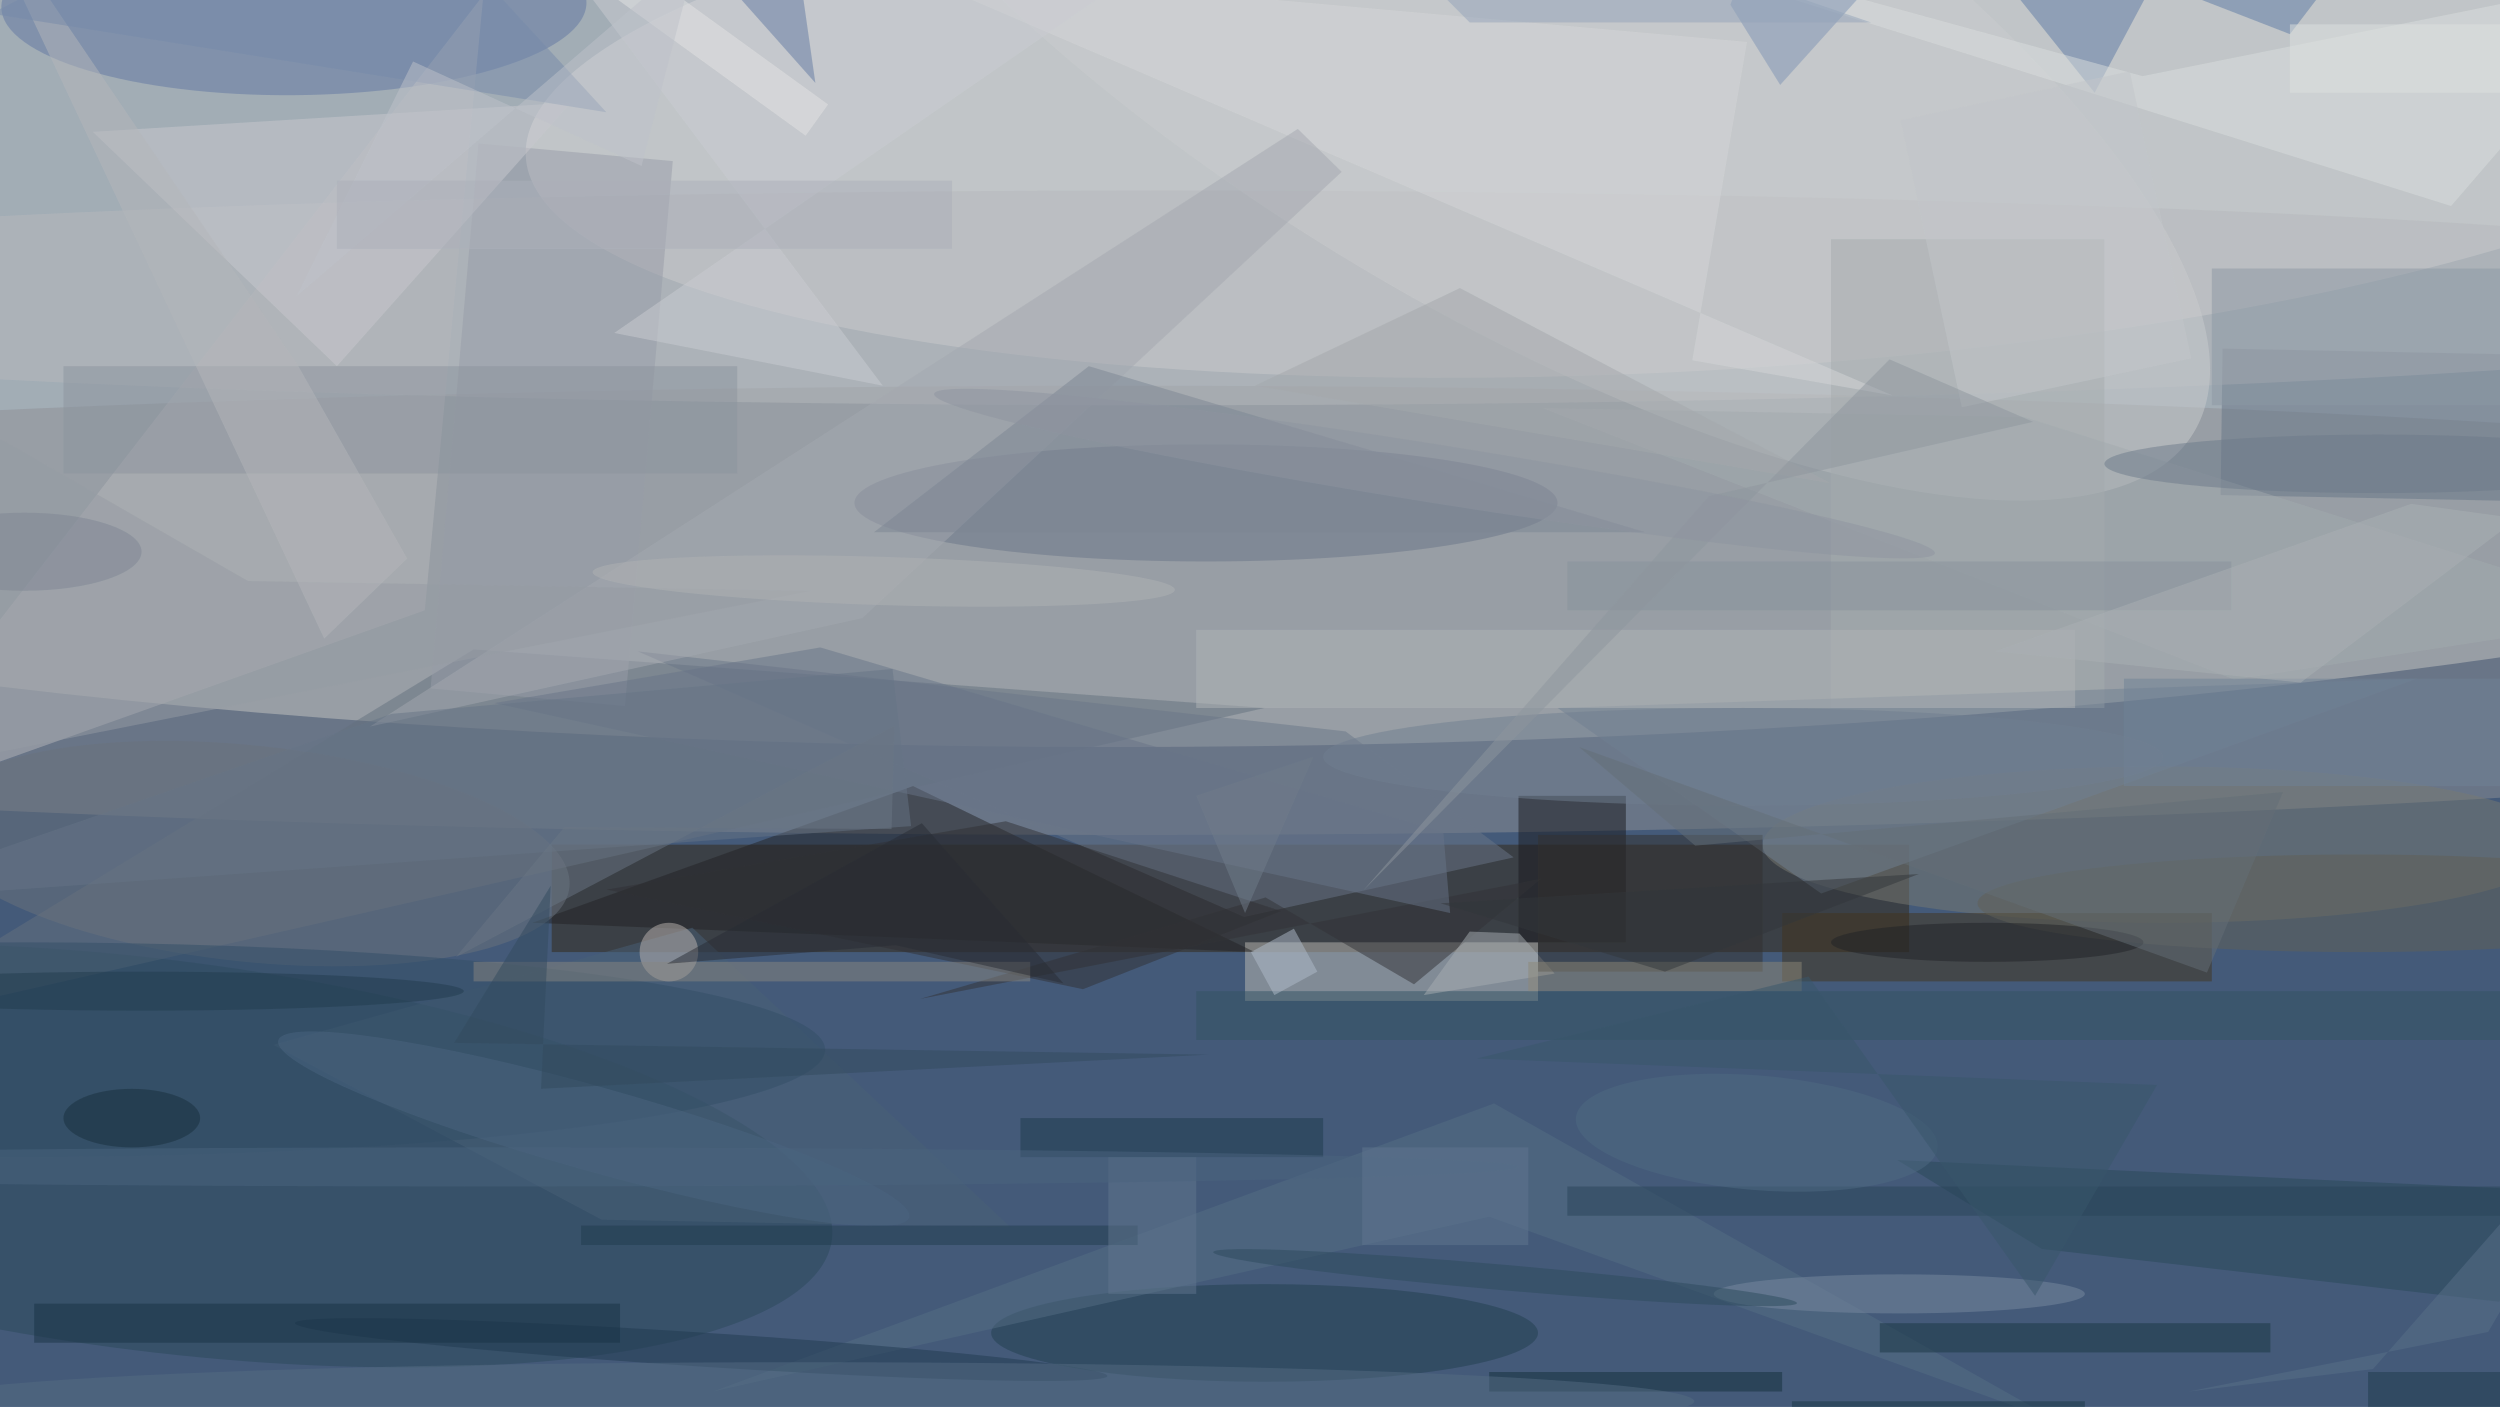 <svg xmlns="http://www.w3.org/2000/svg" viewBox="0 0 1800 1013"><defs/><filter id="a"><feGaussianBlur stdDeviation="12"/></filter><rect width="100%" height="100%" fill="#445a79"/><g filter="url(#a)"><g fill-opacity=".5" transform="translate(3.5 3.5) scale(7.031)"><circle r="1" fill="#fffff2" transform="rotate(179.3 63.7 15.5) scale(231.788 45.693)"/><circle r="1" fill="#e0dedc" transform="rotate(87 80.7 94.9) scale(28.216 118.067)"/><ellipse cx="115" cy="62" fill="#8e9096" rx="255" ry="23"/><path fill="#332614" d="M56 86h139v11H56z"/><circle r="1" fill="#2a485a" transform="rotate(-82.9 74.5 50.1) scale(20.065 69.651)"/><path fill="#65707e" d="M48 66l-64 39 145-33z"/><path fill="#bebdb5" d="M127 96h30v6h-30z"/><ellipse cx="221" cy="86" fill="#787b72" rx="41" ry="8"/><circle r="1" fill="#6077a3" transform="matrix(.076 9.249 -29.958 .245 29.6 0)"/><path fill="#6a7789" d="M137.3 74.4l-72.5-8.2 62.1 27.2 27.6-6.1z"/><ellipse cx="123" cy="51" fill="#6a7488" rx="36" ry="6"/><path fill="#b6b6ba" d="M43 62l-59 21L49-1z"/><path fill="#42341c" d="M182 93h44v7h-44z"/><path fill="#222224" d="M128 97l-74-3 39-14z"/><path fill="#677587" d="M256.9 50.8l-30-.6.2-15 30 .6z"/><ellipse cx="119" cy="30" fill="#b7b8bc" rx="184" ry="11"/><circle r="1" fill="#cacdce" transform="rotate(-148.6 76.2 -21.4) scale(84.051 30.011)"/><path fill="#18191d" d="M155 81h11v15h-11z"/><ellipse cx="129" cy="136" fill="#203e4f" rx="28" ry="5"/><path fill="#5e7ba4" d="M214 9l8-15-28-10z"/><circle r="1" fill="#6a727c" transform="rotate(-174 14.8 42.8) scale(32.945 11.078)"/><path fill="#999da8" d="M43.6 70l4.9-55.8L68.4 16l-4.9 55.8z"/><path fill="#c9c9cf" d="M58 10L34 37 9 13z"/><path fill="#a6acaf" d="M187 24h28v48h-28z"/><path fill="#294859" d="M208.6 127.4l46.8 5.4 15.6-10.9-77.2-3.6z"/><path fill="#dadede" d="M218.9 7.3L134-16l116.5 36.6L271-3.2z"/><path fill="#486076" d="M103 125.2L70.4 94.5l-42.9 12 33.6 17.9z"/><path fill="#718092" d="M159 72l88-3-61 22z"/><path fill="#d5d7d8" d="M193.3 40l-20.5-3.6 5.6-32.6L90.9-4z"/><path fill="#325263" d="M122 101h134v5H122z"/><path fill="#8d949f" d="M6 37h69v11H6z"/><circle cx="68" cy="97" r="3" fill="#bfb6b2"/><path fill="#546e84" d="M152 124.1l58.5 21.1-58-32.7-80 29.5z"/><circle r="1" fill="#213b50" transform="matrix(-41.603 -2.71 .113 -1.74 71.3 137.7)"/><path fill="#8d98a5" d="M226 27h30v14h-30z"/><path fill="#323337" d="M93.7 101.8l63.6-12.3-13 10.8-15.2-8.9z"/><path fill="#b1b5b7" d="M122 64h90v8h-90z"/><ellipse cx="241" cy="92" fill="#606157" rx="39" ry="5"/><path fill="#687588" d="M83.5 65.8l-33.4 5.7L148 93l-.7-8.3z"/><path fill="#7f95b4" d="M203.6-16L181.8 8.2 176.7 0l4.9-14.3z"/><path fill="#a5a9b0" d="M132.4 12.7l4.5 4.4-49.1 45.7-50.4 11.1z"/><path fill="#193244" d="M3 133h60v4H3z"/><path fill="#193643" d="M192 135h40v3h-40z"/><path fill="#a3aaae" d="M206.8 42.2l-49.3-.9 70.8 27.8 42.7-6.6z"/><path fill="#5c7ba5" d="M185-16l49 19 13-17z"/><path fill="#cbcdd2" d="M89.9 39l-27.5-5.4L134.2-16H48.6z"/><path fill="#627ba2" d="M75-1l6-5 2 14z"/><path fill="#a9aeb3" d="M150 94.9l5.1.2 3.6 4.1-13.4 2.2z"/><path fill="#667487" d="M-16 91.8l55.6-19.2L90.9 68l1.9 16.1z"/><ellipse cx="2" cy="107" fill="#334e67" rx="82" ry="11"/><path fill="#33312f" d="M157 85h23v14h-23z"/><path fill="#132f3b" d="M152 140h30v2h-30z"/><path fill="#8e8977" d="M156 98h28v3h-28z"/><path fill="#1d3b4c" d="M104 114h31v4h-31z"/><path fill="#979da4" d="M82.7 60l-57.8-1L-16 35.5l8.9 42.3z"/><ellipse cx="194" cy="132" fill="#788ba1" rx="19" ry="2"/><ellipse cx="82" cy="143" fill="#546c83" rx="91" ry="4"/><path fill="#303134" d="M110.4 100.8L61.6 90.6l40.9-7 28.2 9.2z"/><path fill="#898681" d="M48 98h57v2H48z"/><circle r="1" fill="#4a6481" transform="matrix(-1.168 4.163 -32.297 -9.061 60.3 115.1)"/><path fill="#284458" d="M160 121h96v3h-96z"/><path fill="#a4a9ad" d="M128 39l21-10 38 20z"/><ellipse cx="178" cy="77" fill="#717e90" rx="43" ry="5"/><ellipse cx="203" cy="96" fill="#212227" rx="16" ry="2"/><path fill="#7d8695" d="M89 54h79l-57-17z"/><circle r="1" fill="#b1b3b4" transform="matrix(.075 -2.467 29.813 .908 90 59)"/><path fill="#718296" d="M217 69h39v11h-39z"/><path fill="#88929d" d="M160 57h68v5h-68z"/><path fill="#b4b6bb" d="M30 36.9L-4.3-13.7l37 78.6 8.5-8.2z"/><path fill="#282c34" d="M91.2 96.3l-23.4 1.9 26.1-14.4 14.5 16.4z"/><path fill="#213d4e" d="M59 125h57v2H59z"/><path fill="#6b7685" d="M46.2 97.5l11.1-13.3 33.5.2.3-10.6z"/><circle r="1" fill="#2d4a5d" transform="rotate(5 -1415.8 1824.5) scale(30 1.308)"/><path fill="#778baa" d="M-1.4.9L31.3-16h5.5l24.8 27z"/><path fill="#646f77" d="M161.2 76l11.9 10.1 60.2-5.5-7.8 18.5z"/><path fill="#1e3b4c" d="M242 140h14v4h-14z"/><path fill="#33363b" d="M196 89l-49 3 23 7z"/><path fill="#e4e5e4" d="M60-7.4l24.3 17.6-2.3 3.2L57.7-4.2z"/><ellipse cx="243" cy="47" fill="#6d7b8a" rx="28" ry="3"/><path fill="#c2c7ca" d="M217.6 6.8l6.3 29.4-23.5 5-6.3-29.4z"/><path fill="#324b5e" d="M46 106.3l9.9-16.1-1 20.8 68.4-3.5z"/><path fill="#b0bdcb" d="M134.4 99l-4.4 2.4-2.4-4.4 4.4-2.4z"/><circle r="1" fill="#4e6b82" transform="matrix(-18.518 -1.524 .481 -5.844 179.4 115.5)"/><path fill="#8f979f" d="M139.1 90.7l35.4-40.4 33.2-7.6-14.7-6.4z"/><path fill="#61768f" d="M113 118h9v14h-9z"/><path fill="#bfc2ca" d="M41.8 5.8l-11.9 24 41-35.2-5.7 21.9z"/><path fill="#38566a" d="M150.7 107.9l34-8.4 23.2 32.7 12.5-21.6z"/><ellipse cx="14" cy="101" fill="#223c4f" rx="33" ry="2"/><path fill="#aab1b4" d="M257.3 52.6l-22.2 16.8-31.3-3.2 42.6-15.1z"/><ellipse cx="13" cy="114" fill="#182f3c" rx="7" ry="3"/><ellipse cx="49" cy="119" fill="#4a647f" rx="106" ry="2"/><path fill="#607791" d="M139 117h17v10h-17z"/><path fill="#94a5bb" d="M150 1.8L132.3-16l21.7 5.1 37.1 12.7z"/><path fill="#183744" d="M183 143h30v1h-30z"/><path fill="#acb1ba" d="M34 18h63v7H34z"/><circle r="1" fill="#8e95a0" transform="matrix(51.244 8.165 -.473 2.967 146.4 48)"/><path fill="#587188" d="M271 107.2l-28.5 32.5-18.9 2.3 30.7-6.1z"/><path fill="#707c8b" d="M122 81l12-4-7 16z"/><ellipse cx="2" cy="56" fill="#7f8794" rx="12" ry="4"/><path fill="#dfe2e0" d="M234 2h22v7h-22z"/></g></g></svg>
